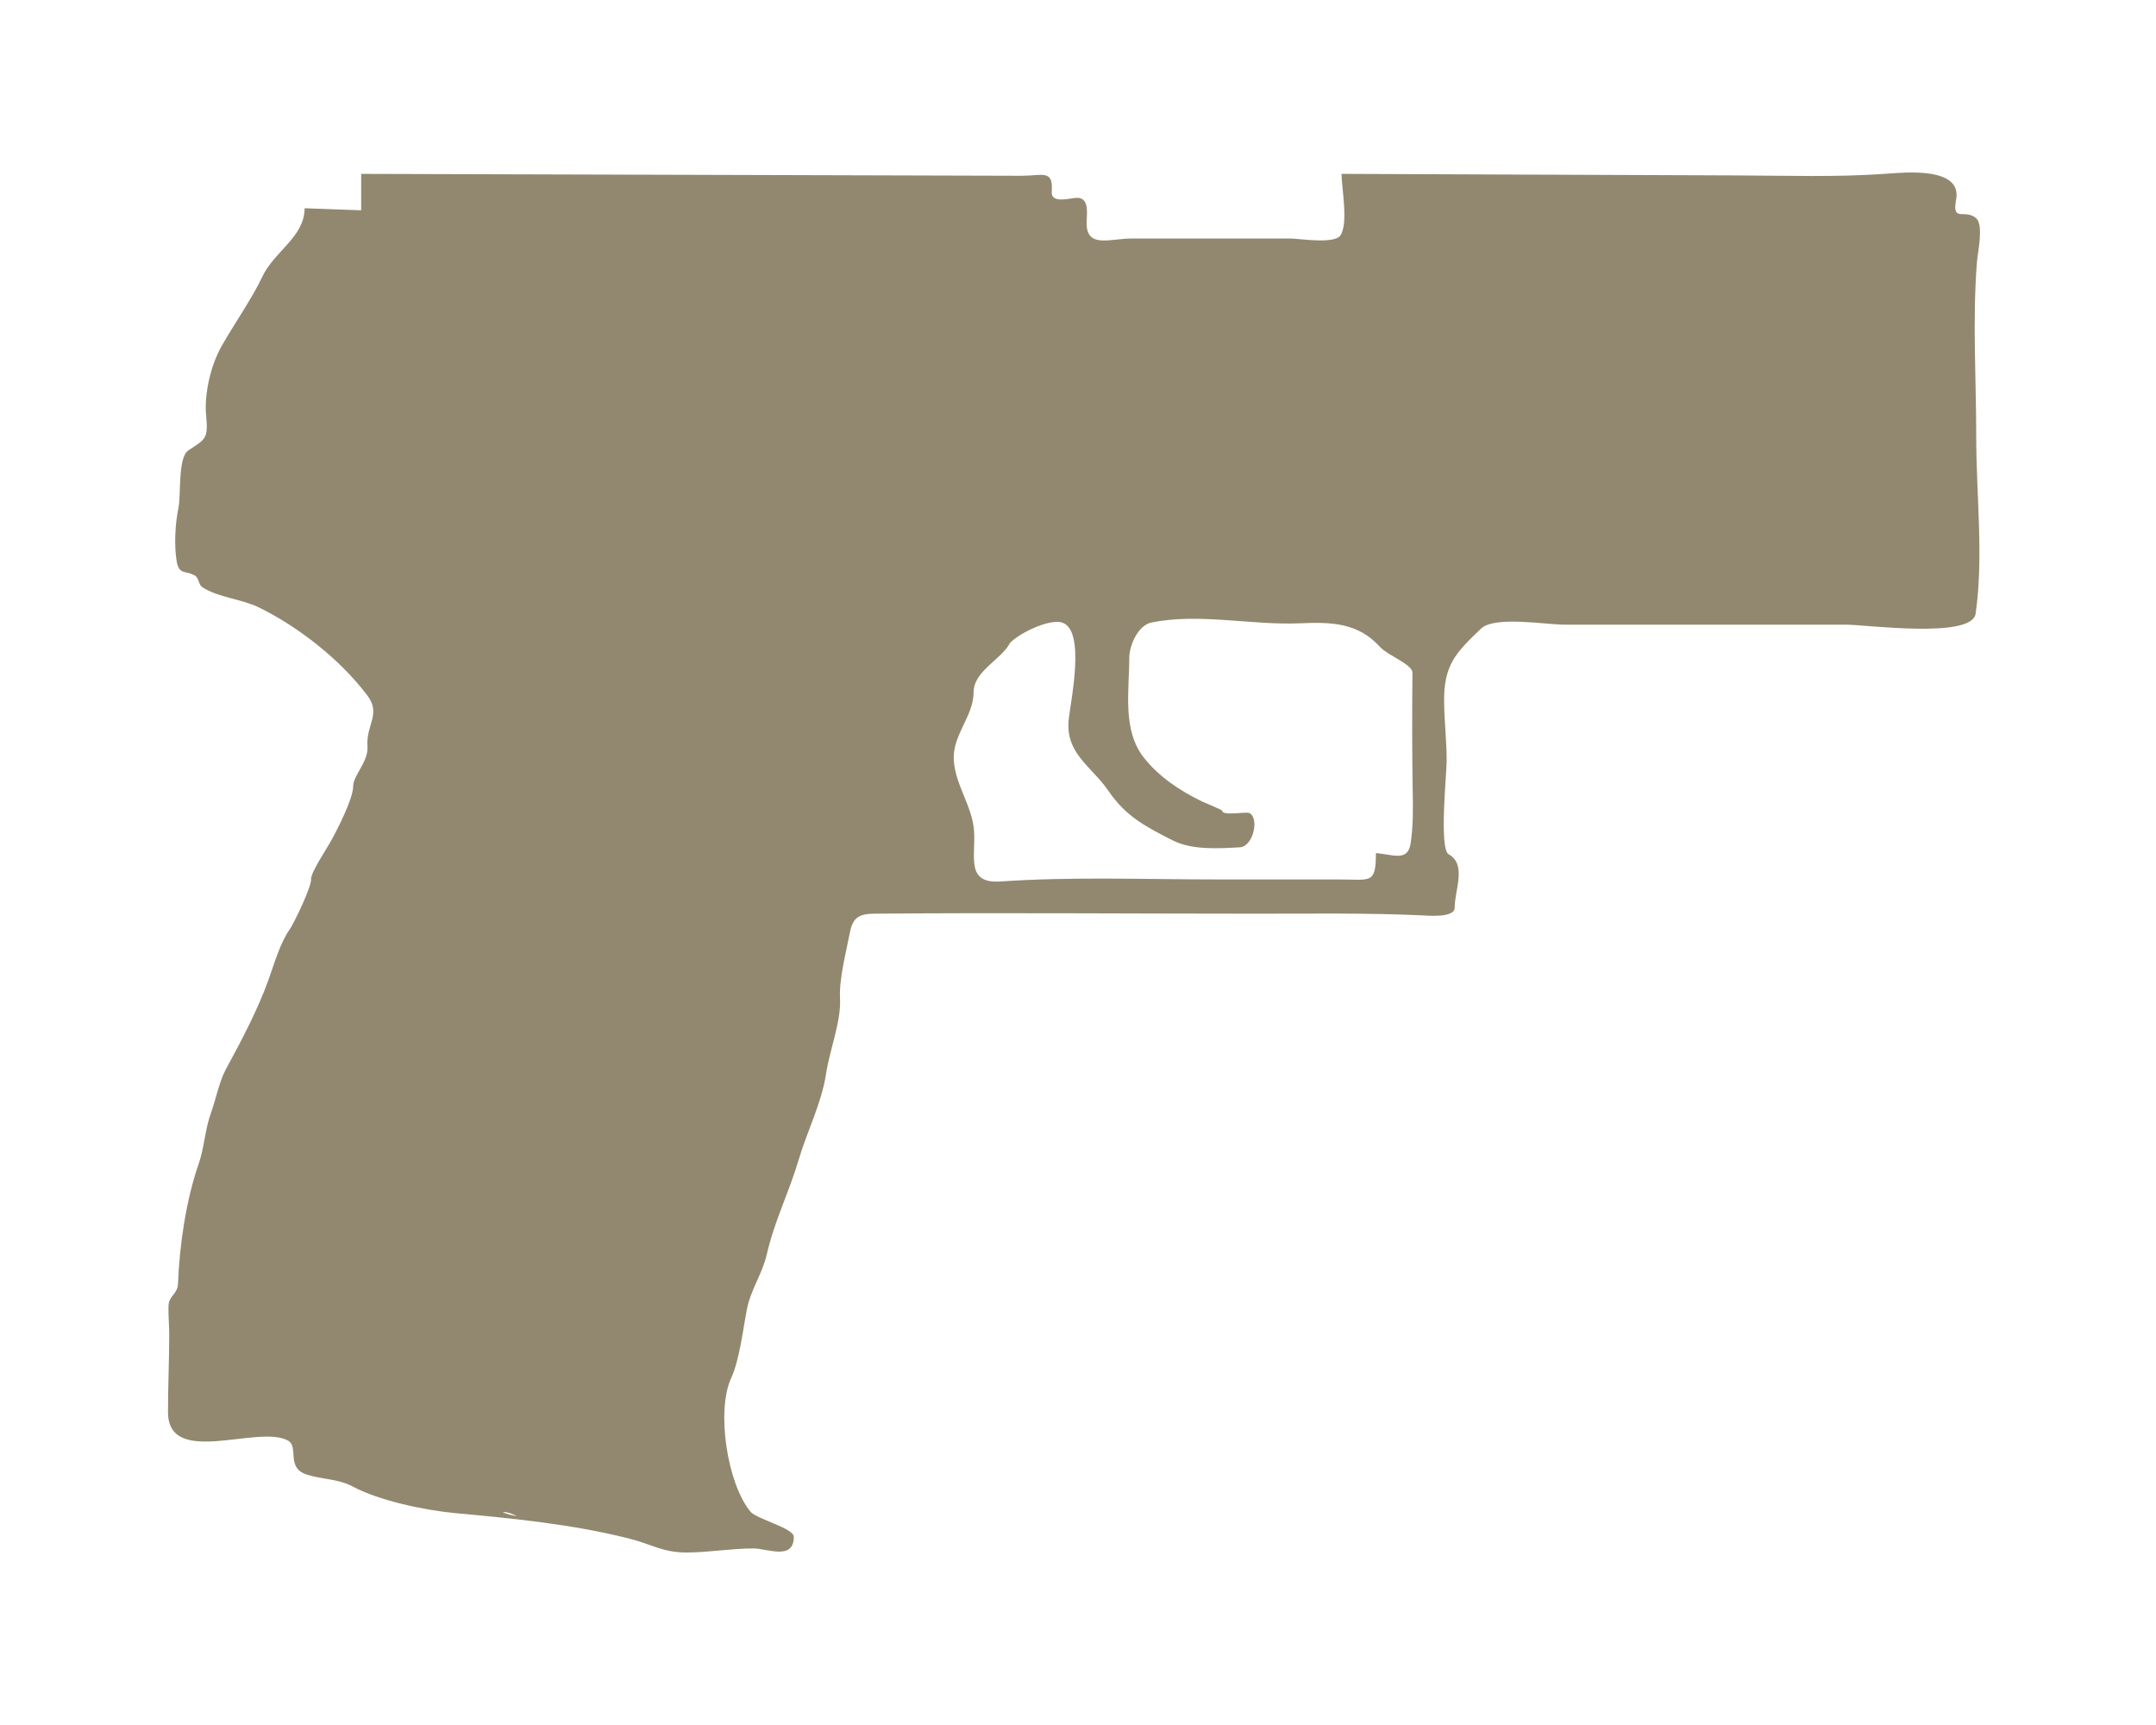 <?xml version="1.0" encoding="utf-8"?>
<!-- Generator: Adobe Illustrator 15.1.0, SVG Export Plug-In  -->
<!DOCTYPE svg PUBLIC "-//W3C//DTD SVG 1.1//EN" "http://www.w3.org/Graphics/SVG/1.1/DTD/svg11.dtd">
<svg version="1.1"
	 xmlns="http://www.w3.org/2000/svg" xmlns:xlink="http://www.w3.org/1999/xlink" xmlns:a="http://ns.adobe.com/AdobeSVGViewerExtensions/3.0/"
	 x="0px" y="0px" width="50px" height="40px" viewBox="0.104 0 50 40" enable-background="new 0.104 0 50 40" xml:space="preserve">
<defs>
</defs>
<path fill="#92886f" d="M45.953,6.063c0.016-0.2,0.158-0.843-0.018-1c-0.262-0.234-0.563,0.109-0.469-0.422c0.162-0.781-1.193-0.643-1.623-0.612
	c-1.141,0.083-2.285,0.043-3.43,0.039c-3.064-0.012-6.131-0.023-9.197-0.036c0,0.324,0.164,1.146-0.027,1.427
	c-0.143,0.209-0.961,0.072-1.156,0.072c-1.229,0-2.457,0-3.688,0c-0.498,0-1.051,0.238-1.041-0.371
	c0.002-0.196,0.072-0.58-0.229-0.573c-0.15,0.004-0.604,0.148-0.58-0.145c0.039-0.52-0.215-0.365-0.701-0.366
	C18.689,4.061,13.584,4.047,8.48,4.032c0,0.281,0,0.563,0,0.844C8.043,4.859,7.605,4.844,7.168,4.829
	c0,0.665-0.705,0.998-0.984,1.594c-0.236,0.501-0.641,1.074-0.939,1.6C4.992,8.466,4.836,9.134,4.885,9.64
	c0.051,0.549-0.02,0.54-0.416,0.807c-0.244,0.165-0.164,1.037-0.227,1.334c-0.076,0.364-0.102,0.865-0.041,1.231
	c0.055,0.329,0.201,0.207,0.42,0.333c0.107,0.062,0.074,0.206,0.184,0.277c0.361,0.232,0.906,0.27,1.297,0.46
	c0.926,0.453,1.893,1.212,2.52,2.043c0.328,0.432-0.031,0.683,0.004,1.173c0.029,0.368-0.332,0.676-0.332,0.937
	c0,0.291-0.387,1.043-0.529,1.292c-0.096,0.176-0.459,0.709-0.447,0.865c0.01,0.169-0.391,1.01-0.5,1.166
	c-0.217,0.306-0.363,0.817-0.492,1.175c-0.242,0.67-0.611,1.379-0.984,2.062c-0.148,0.27-0.24,0.723-0.35,1.026
	c-0.137,0.385-0.148,0.786-0.283,1.174c-0.293,0.845-0.443,1.887-0.477,2.774c-0.01,0.244-0.217,0.275-0.221,0.522
	c-0.004,0.224,0.018,0.452,0.018,0.674C4.027,31.557,4,32.151,4,32.743c0,1.296,2.09,0.281,2.781,0.661
	c0.264,0.145-0.055,0.626,0.434,0.788c0.342,0.113,0.734,0.099,1.057,0.272c0.623,0.337,1.686,0.557,2.398,0.624
	c1.34,0.123,2.707,0.257,4.018,0.587C15.201,35.803,15.473,36,16.014,36c0.525,0,1.041-0.094,1.561-0.094
	c0.324,0,0.938,0.286,0.938-0.27c0-0.201-0.861-0.411-1.004-0.582c-0.537-0.646-0.799-2.336-0.449-3.098
	c0.197-0.43,0.273-1.12,0.365-1.593c0.088-0.458,0.359-0.827,0.461-1.273c0.18-0.788,0.51-1.419,0.744-2.209
	c0.197-0.665,0.529-1.3,0.633-1.99c0.08-0.537,0.354-1.216,0.322-1.746c-0.025-0.437,0.146-1.09,0.23-1.526
	c0.068-0.351,0.221-0.428,0.564-0.432c2.957-0.026,5.916,0,8.871,0c1.266,0,2.529-0.019,3.793,0.037
	c0.135,0.005,0.797,0.074,0.797-0.177c0-0.419,0.285-0.999-0.139-1.237c-0.227-0.127-0.047-1.873-0.047-2.165
	c0-0.459-0.055-0.917-0.059-1.377c-0.01-0.85,0.273-1.136,0.857-1.692c0.313-0.299,1.496-0.091,1.934-0.091c0.734,0,1.471,0,2.205,0
	c1.441,0,2.885,0,4.326,0c0.461,0,2.92,0.335,3.004-0.256c0.189-1.305,0.014-2.761,0.014-4.081
	C45.936,8.797,45.844,7.41,45.953,6.063z M11.762,35.064c0.135-0.009,0.268,0.063,0.328,0.094
	C11.975,35.133,11.867,35.118,11.762,35.064z M32.818,19.558c-0.066,0.439-0.432,0.248-0.805,0.225c0,0.728-0.125,0.61-0.854,0.61
	c-0.941,0-1.883,0-2.824,0c-1.672,0-3.357-0.068-5.025,0.047c-0.82,0.057-0.574-0.582-0.617-1.176
	c-0.041-0.575-0.428-1.044-0.469-1.63c-0.041-0.582,0.459-1.025,0.459-1.579c0-0.498,0.645-0.76,0.846-1.148
	c0.205-0.221,0.918-0.57,1.213-0.469c0.547,0.188,0.188,1.837,0.146,2.25c-0.08,0.791,0.535,1.082,0.924,1.655
	c0.402,0.587,0.854,0.821,1.479,1.14c0.457,0.233,1.064,0.192,1.564,0.165c0.314-0.017,0.455-0.67,0.23-0.792
	c-0.086-0.046-0.637,0.076-0.637-0.059c0-0.017-0.447-0.202-0.475-0.216c-0.504-0.245-0.992-0.568-1.342-1.013
	c-0.504-0.639-0.338-1.551-0.338-2.31c0-0.299,0.209-0.761,0.512-0.822c1.102-0.227,2.328,0.067,3.451,0.017
	c0.723-0.032,1.342-0.013,1.844,0.541c0.188,0.206,0.762,0.412,0.76,0.604c-0.008,0.913-0.01,1.827,0.006,2.74
	C32.875,18.744,32.879,19.155,32.818,19.558z"/>
<rect id="sliceCopy_x5F_26_1_" x="50.022" fill="none" width="59.346" height="40"/>
<rect id="sliceCopy_x5F_25_1_" fill="none" width="50.022" height="40"/>
</svg>
